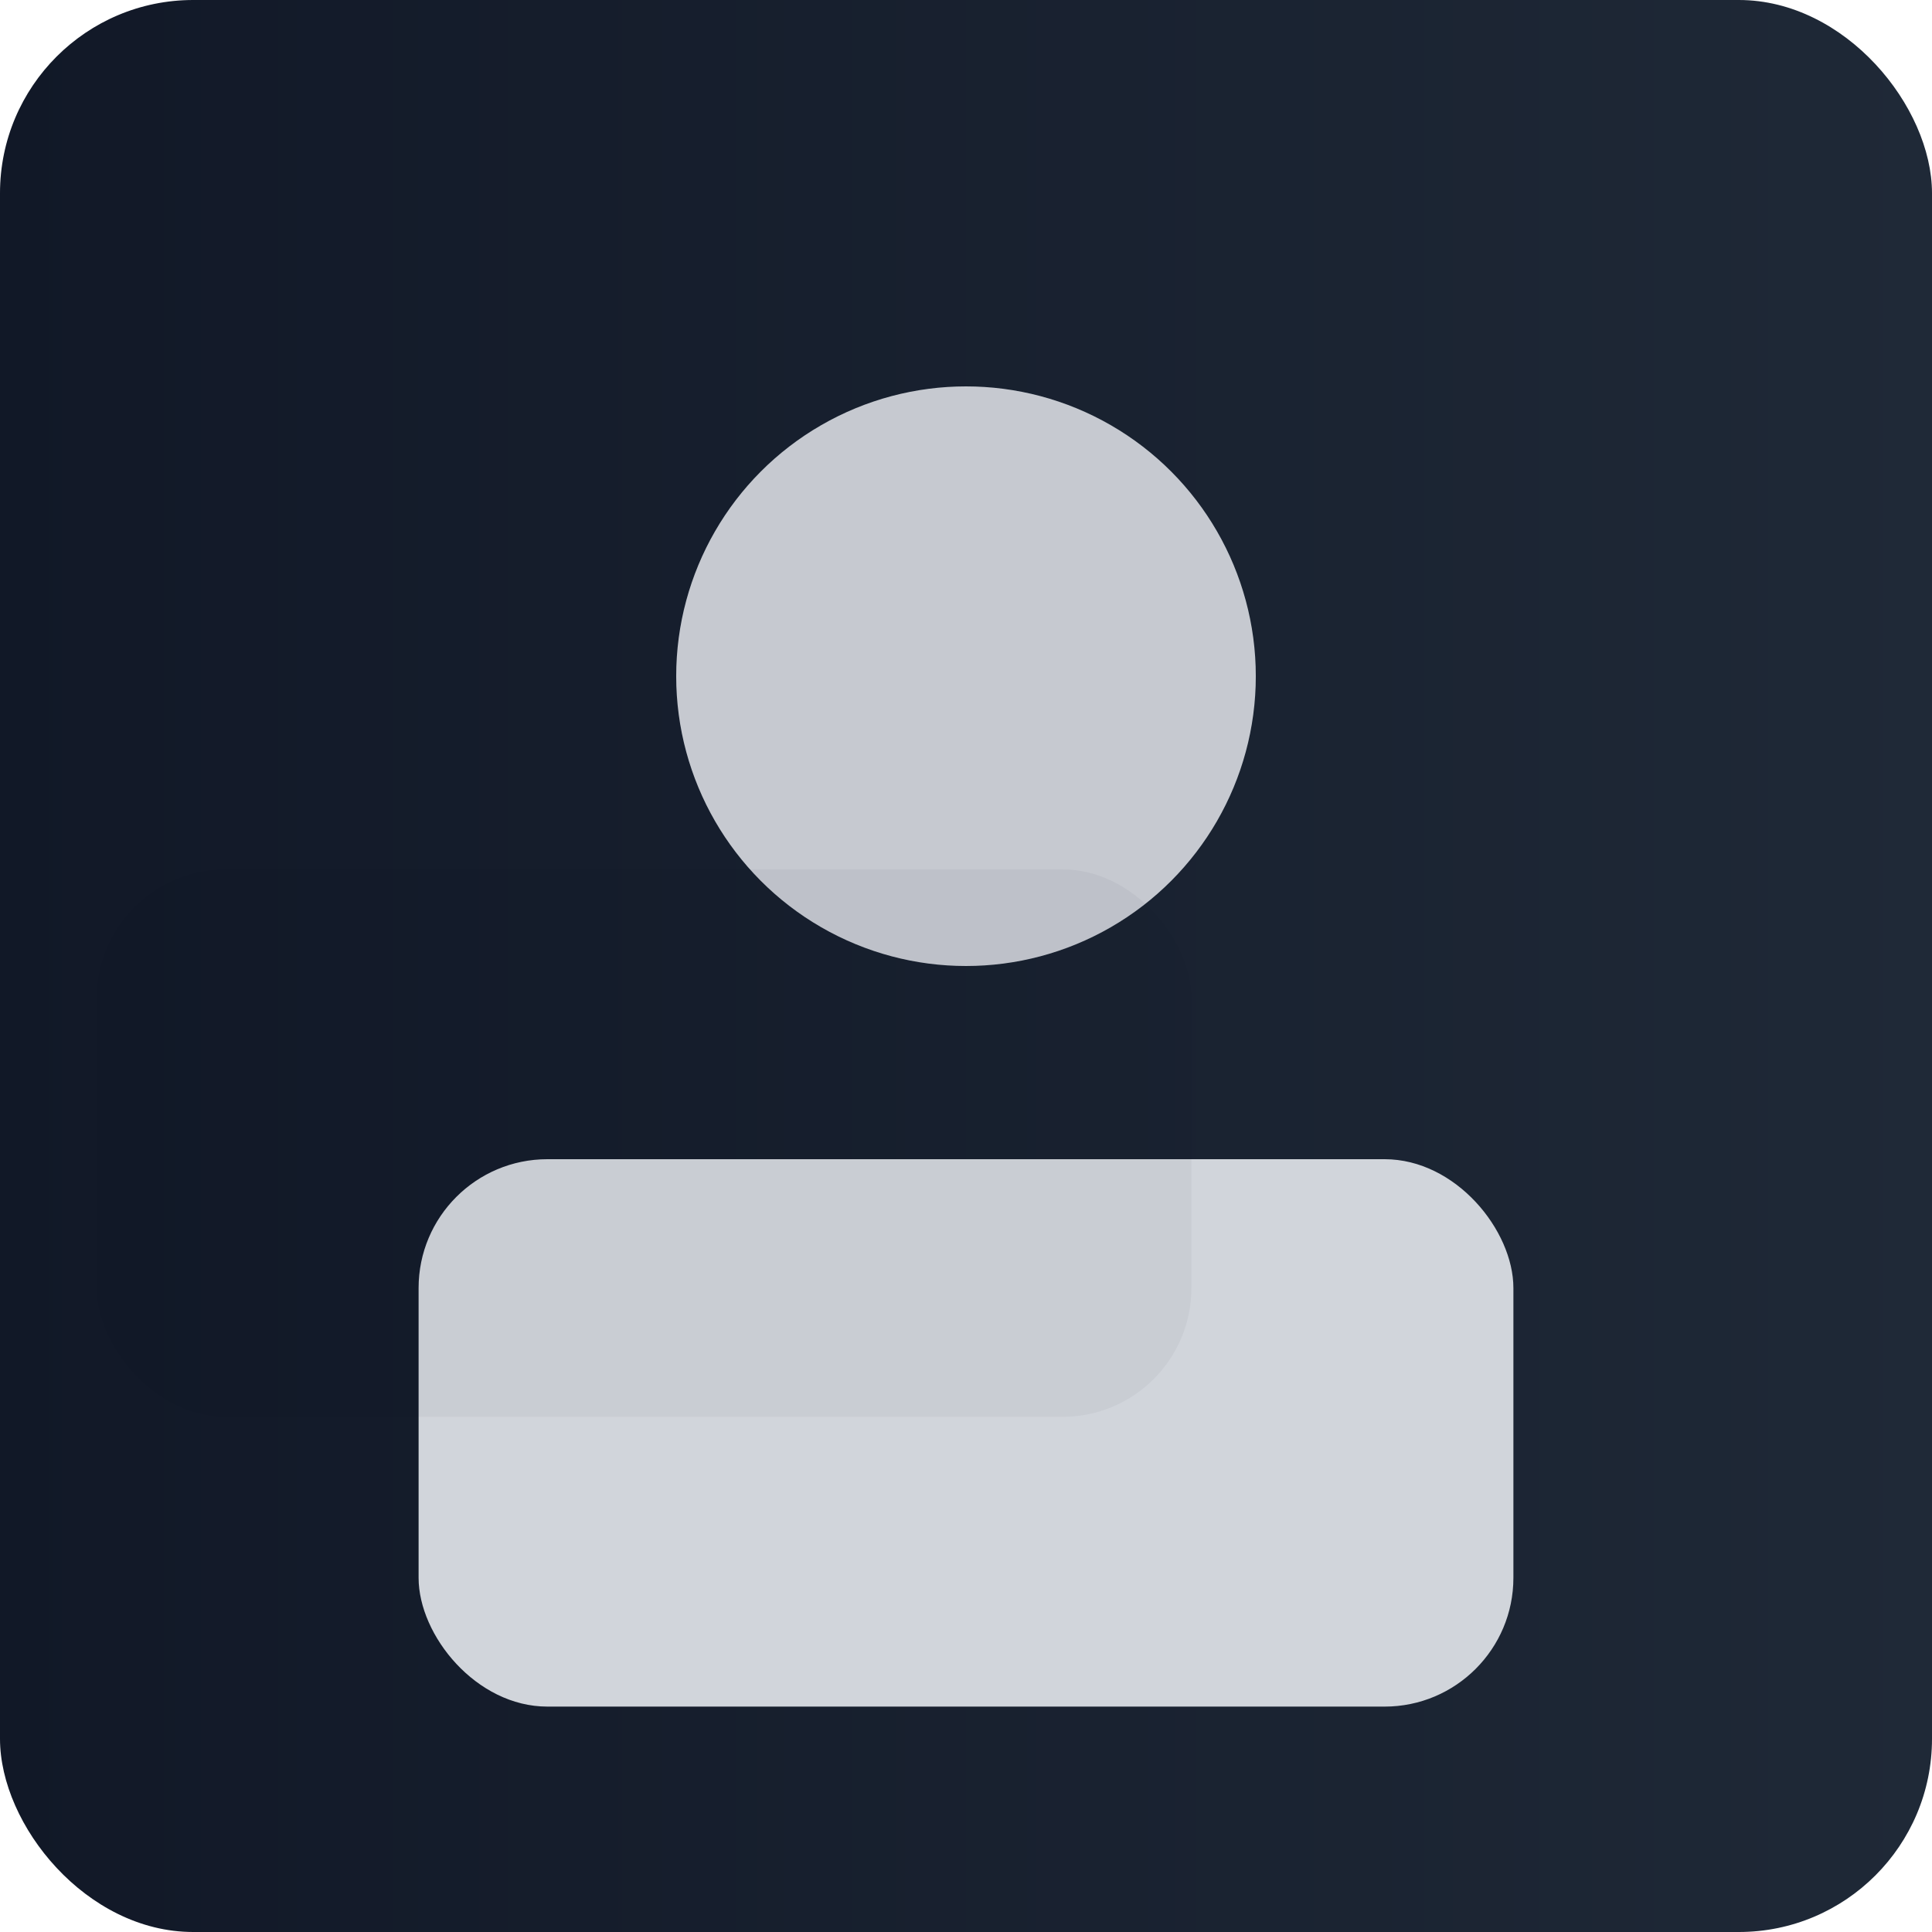 <svg xmlns="http://www.w3.org/2000/svg" width="400" height="400" viewBox="0 0 120 120" role="img" aria-label="Missing profile">
  <defs>
    <linearGradient id="g1" x1="0" x2="1">
      <stop offset="0%" stop-color="#111827" />
      <stop offset="100%" stop-color="#1F2937" />
    </linearGradient>
  </defs>
  <rect width="120" height="120" rx="12" fill="url(#g1)" />
  <g fill="#D1D5DB" transform="translate(20,18)">
    <circle cx="40" cy="24" r="18" />
    <rect x="6" y="54" width="68" height="34" rx="8" />
  </g>
  <g transform="translate(20,18)" fill="#111827" opacity="0.06">
    <circle cx="40" cy="24" r="18" />
  </g>
  <rect x="6" y="54" width="68" height="34" rx="8" fill="#111827" opacity="0.04" />
</svg>

